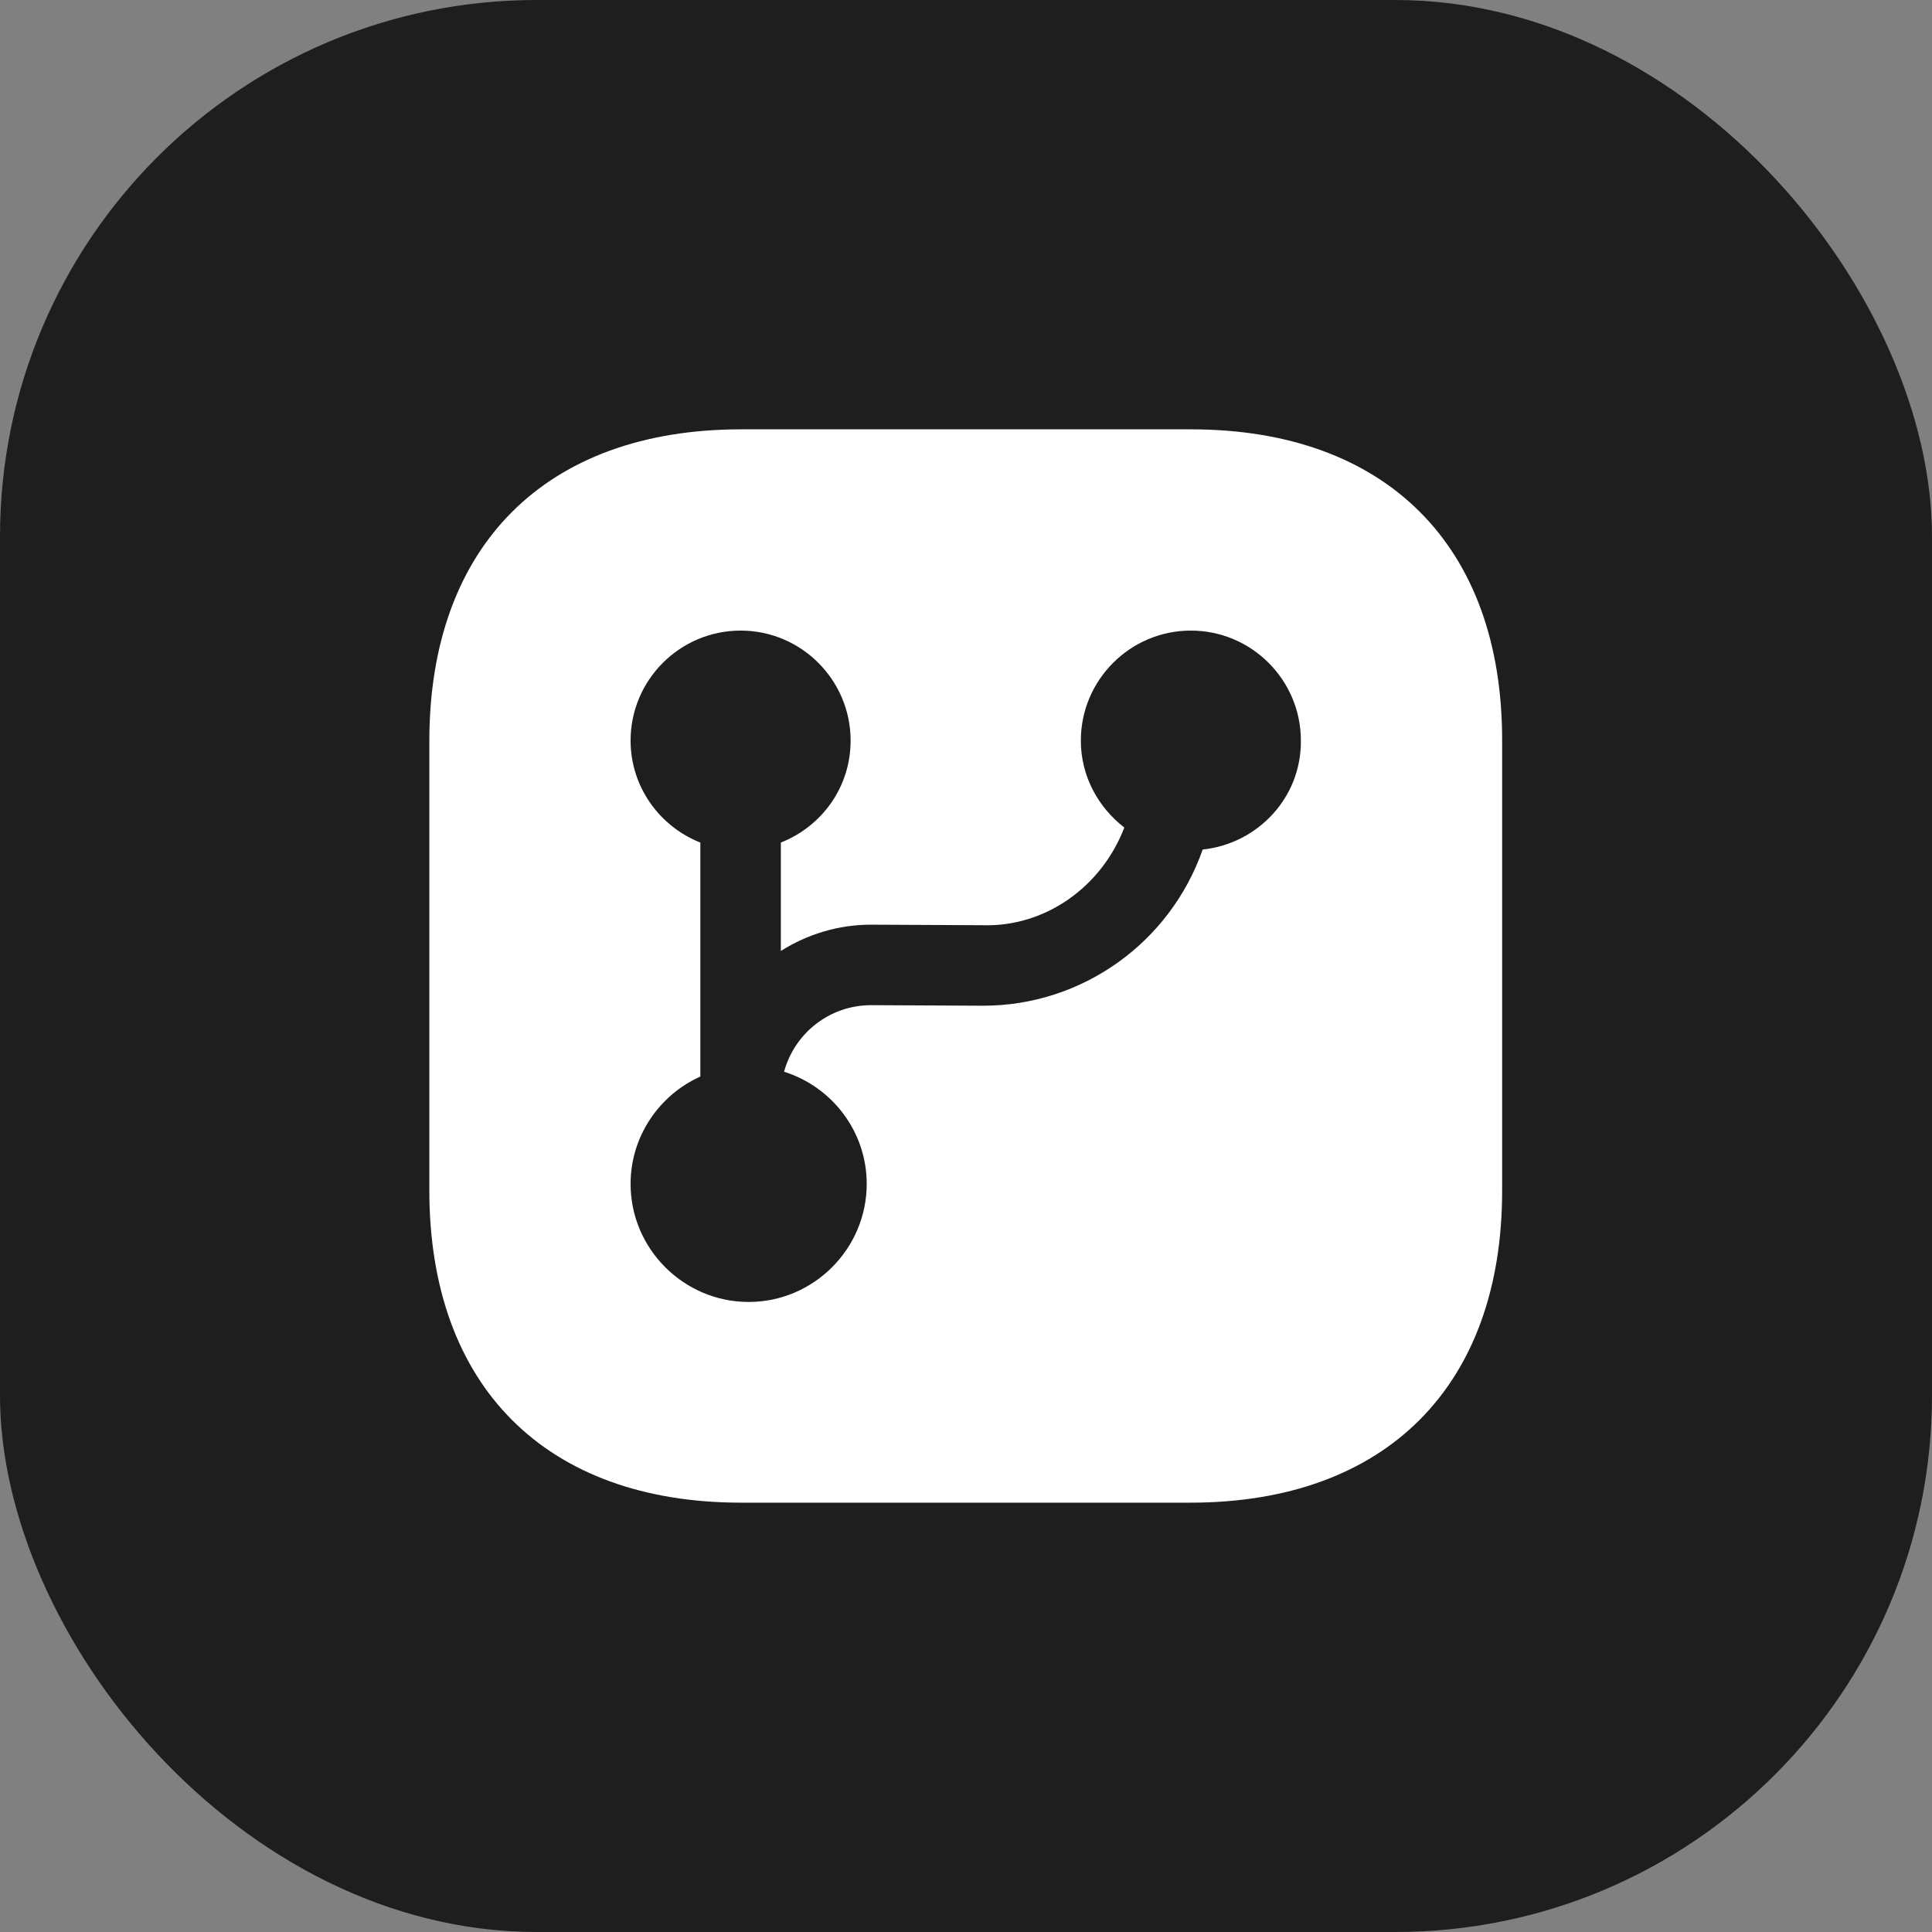 <svg width="36" height="36" viewBox="0 0 36 36" fill="none" xmlns="http://www.w3.org/2000/svg">
<rect x="0" y="0" width="36" height="36" fill="#808080" stroke="none"/>
<rect width="36" height="36" rx="10" fill="#1E1E1E"/>
<path d="M22.19 8H13.81C10.17 8 8 10.17 8 13.81V22.18C8 25.83 10.17 28 13.81 28H22.18C25.82 28 27.99 25.83 27.99 22.19V13.81C28 10.17 25.83 8 22.19 8ZM22.41 15.83C21.8 17.57 20.16 18.74 18.32 18.74C18.31 18.74 18.31 18.74 18.3 18.74L16.24 18.73C16.24 18.73 16.24 18.73 16.23 18.73C15.47 18.73 14.81 19.24 14.61 19.97C15.5 20.25 16.15 21.08 16.15 22.06C16.15 23.27 15.16 24.26 13.95 24.26C12.74 24.26 11.75 23.27 11.75 22.06C11.75 21.17 12.29 20.4 13.05 20.06V15.7C12.29 15.4 11.75 14.66 11.75 13.8C11.75 12.67 12.67 11.75 13.8 11.75C14.93 11.75 15.85 12.67 15.85 13.8C15.85 14.67 15.31 15.4 14.55 15.7V17.72C15.04 17.41 15.62 17.23 16.23 17.23H16.24L18.3 17.24C19.48 17.28 20.53 16.52 20.95 15.42C20.46 15.04 20.14 14.46 20.14 13.8C20.14 12.67 21.06 11.75 22.19 11.75C23.32 11.75 24.24 12.67 24.24 13.8C24.25 14.86 23.44 15.72 22.41 15.83Z" fill="white"/>
</svg>
